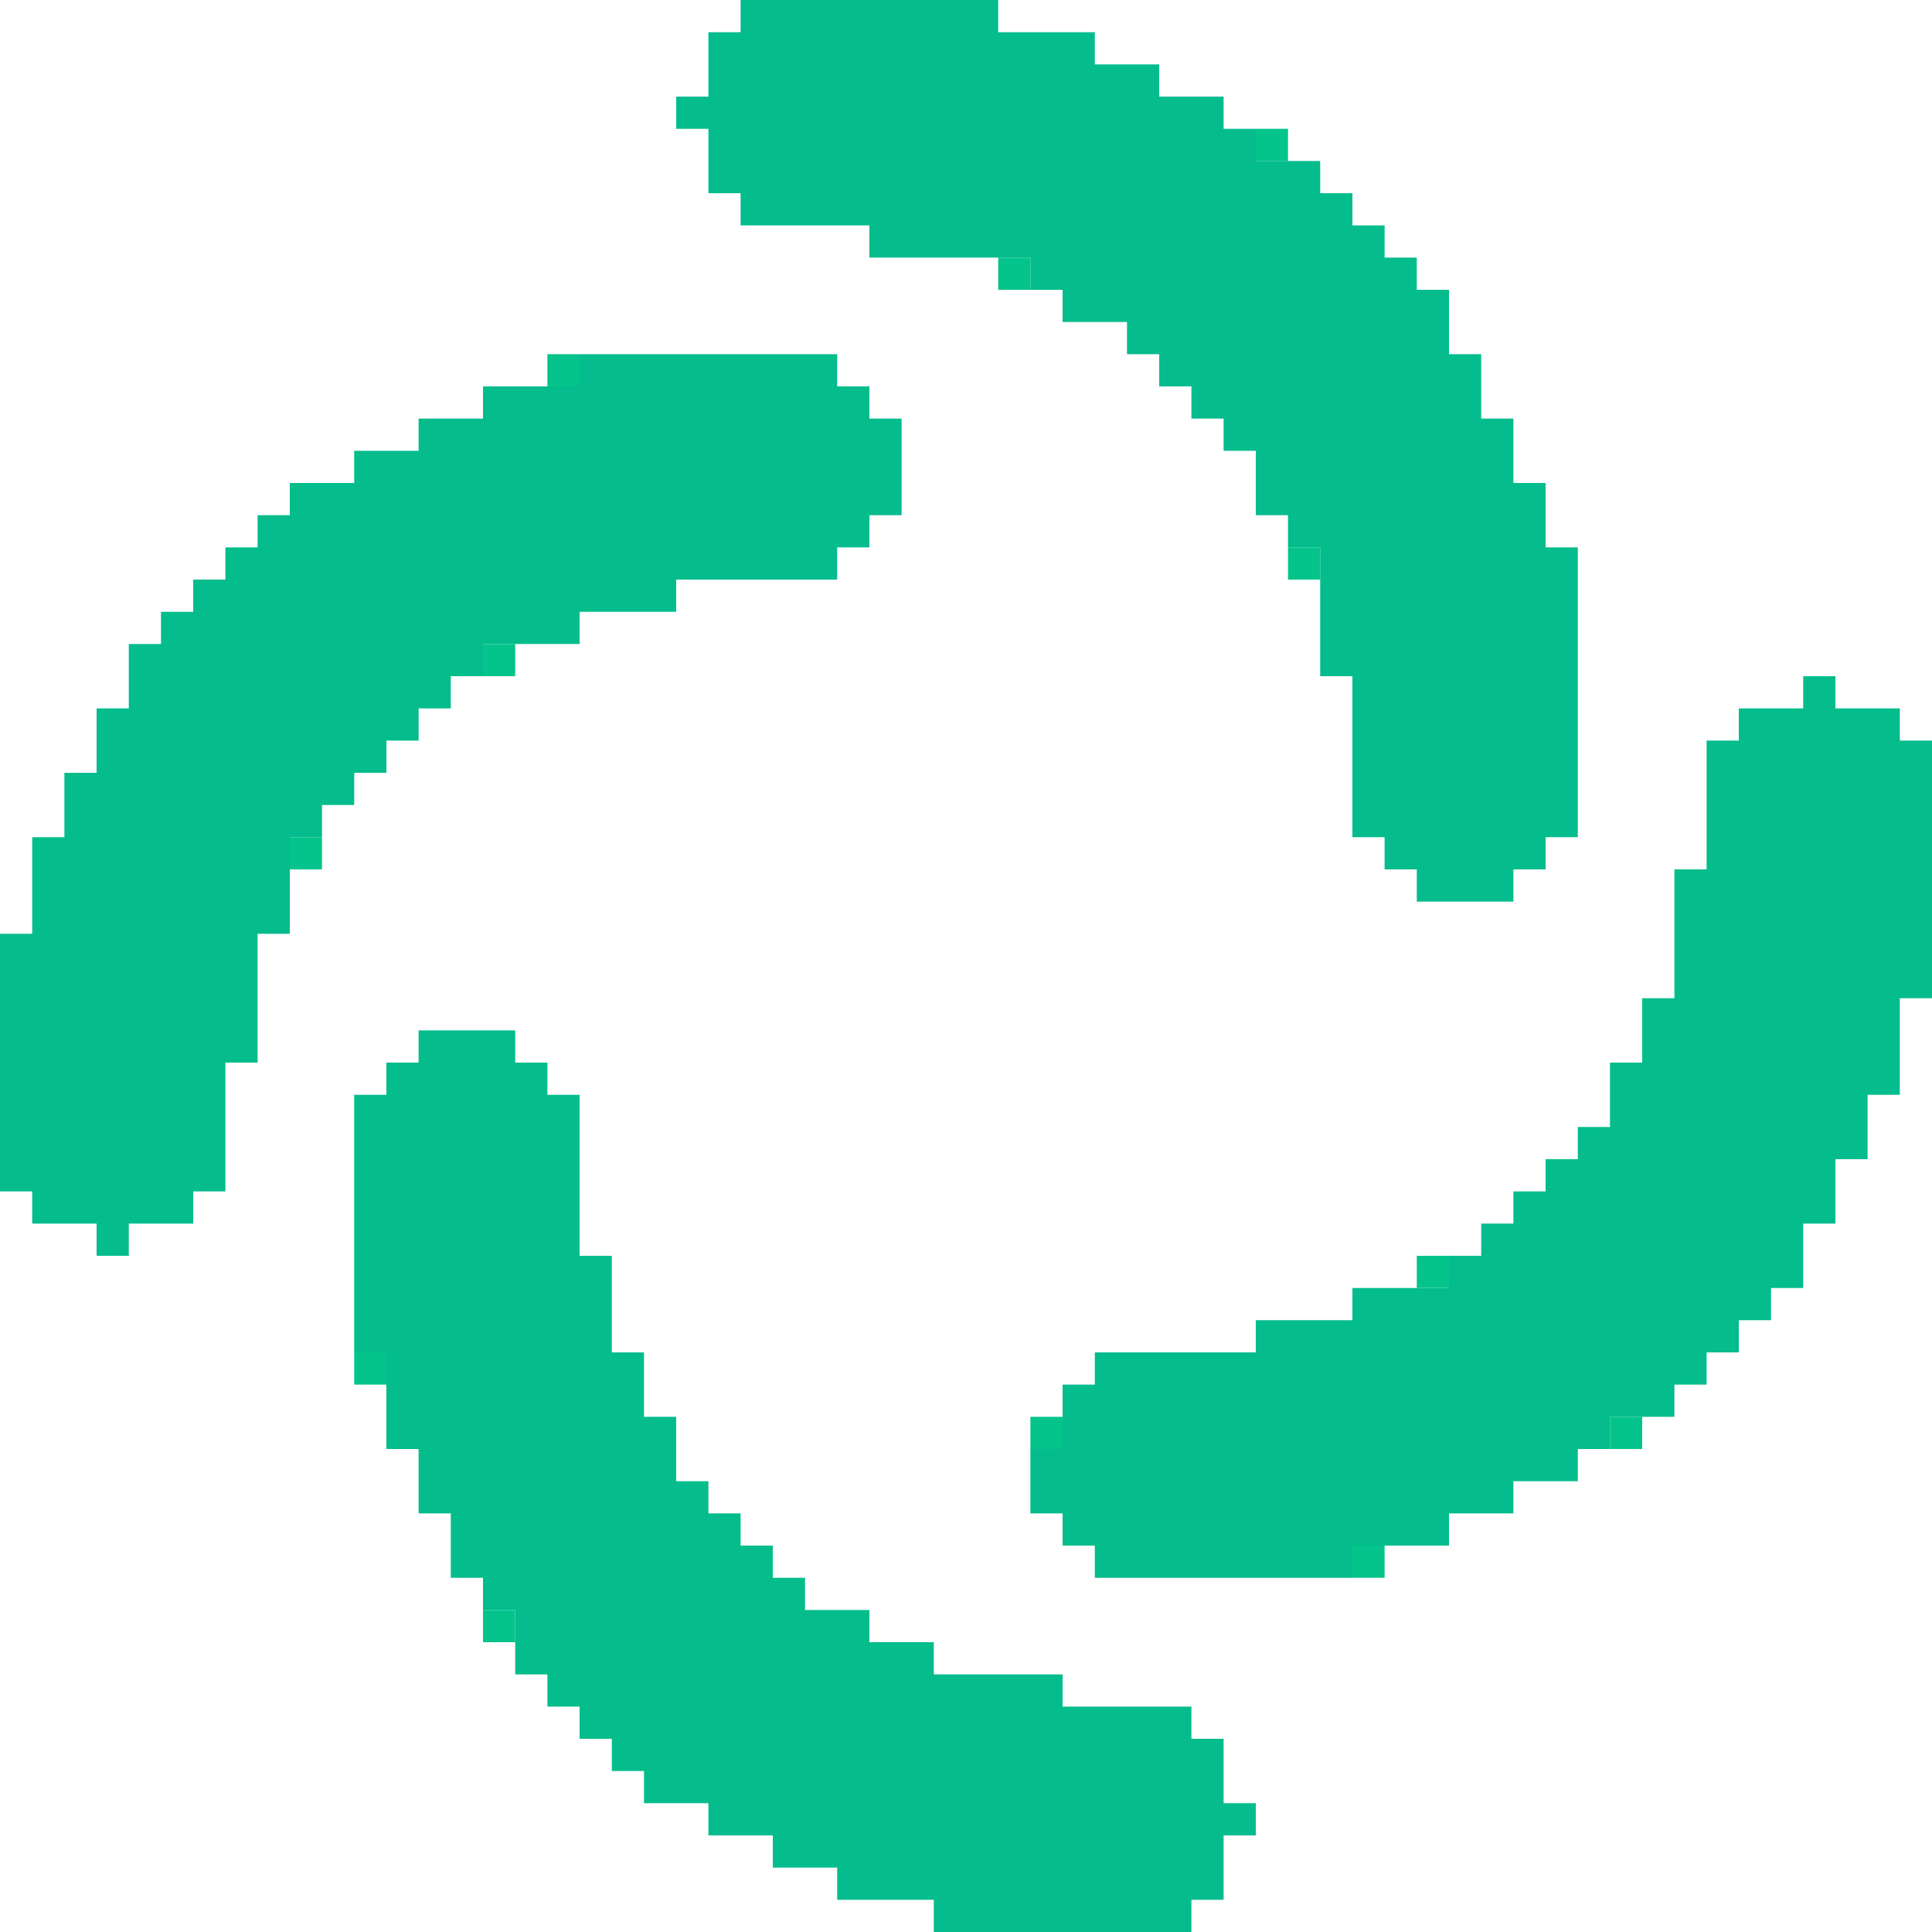 <svg xmlns="http://www.w3.org/2000/svg" width="240" height="240" viewBox="0 0 240 240" version="1.1"><path d="M 156 18 L 156 20 158 20 L 160 20 160 18 L 160 16 158 16 L 156 16 156 18 M 124 34 L 124 36 126 36 L 128 36 128 34 L 128 32 126 32 L 124 32 124 34 M 68 46 L 68 48 70 48 L 72 48 72 46 L 72 44 70 44 L 68 44 68 46 M 160 70 L 160 72 162 72 L 164 72 164 70 L 164 68 162 68 L 160 68 160 70 M 60 82 L 60 84 62 84 L 64 84 64 82 L 64 80 62 80 L 60 80 60 82 M 36 106 L 36 108 38 108 L 40 108 40 106 L 40 104 38 104 L 36 104 36 106 M 176 158 L 176 160 178 160 L 180 160 180 158 L 180 156 178 156 L 176 156 176 158 M 44 170 L 44 172 46 172 L 48 172 48 170 L 48 168 46 168 L 44 168 44 170 M 128 178 L 128 180 130 180 L 132 180 132 178 L 132 176 130 176 L 128 176 128 178 M 200 178 L 200 180 202 180 L 204 180 204 178 L 204 176 202 176 L 200 176 200 178 M 168 194 L 168 196 170 196 L 172 196 172 194 L 172 192 170 192 L 168 192 168 194 M 60 202 L 60 204 62 204 L 64 204 64 202 L 64 200 62 200 L 60 200 60 202" stroke="none" fill="#04c48c" fill-rule="evenodd"/><path d="M 92 2 L 92 4 90 4 L 88 4 88 8 L 88 12 86 12 L 84 12 84 14 L 84 16 86 16 L 88 16 88 20 L 88 24 90 24 L 92 24 92 26 L 92 28 100 28 L 108 28 108 30 L 108 32 118 32 L 128 32 128 34 L 128 36 130 36 L 132 36 132 38 L 132 40 136 40 L 140 40 140 42 L 140 44 142 44 L 144 44 144 46 L 144 48 146 48 L 148 48 148 50 L 148 52 150 52 L 152 52 152 54 L 152 56 154 56 L 156 56 156 60 L 156 64 158 64 L 160 64 160 66 L 160 68 162 68 L 164 68 164 76 L 164 84 166 84 L 168 84 168 94 L 168 104 170 104 L 172 104 172 106 L 172 108 174 108 L 176 108 176 110 L 176 112 182 112 L 188 112 188 110 L 188 108 190 108 L 192 108 192 106 L 192 104 194 104 L 196 104 196 86 L 196 68 194 68 L 192 68 192 64 L 192 60 190 60 L 188 60 188 56 L 188 52 186 52 L 184 52 184 48 L 184 44 182 44 L 180 44 180 40 L 180 36 178 36 L 176 36 176 34 L 176 32 174 32 L 172 32 172 30 L 172 28 170 28 L 168 28 168 26 L 168 24 166 24 L 164 24 164 22 L 164 20 160 20 L 156 20 156 18 L 156 16 154 16 L 152 16 152 14 L 152 12 148 12 L 144 12 144 10 L 144 8 140 8 L 136 8 136 6 L 136 4 130 4 L 124 4 124 2 L 124 0 108 0 L 92 0 92 2 M 72 46 L 72 48 66 48 L 60 48 60 50 L 60 52 56 52 L 52 52 52 54 L 52 56 48 56 L 44 56 44 58 L 44 60 40 60 L 36 60 36 62 L 36 64 34 64 L 32 64 32 66 L 32 68 30 68 L 28 68 28 70 L 28 72 26 72 L 24 72 24 74 L 24 76 22 76 L 20 76 20 78 L 20 80 18 80 L 16 80 16 84 L 16 88 14 88 L 12 88 12 92 L 12 96 10 96 L 8 96 8 100 L 8 104 6 104 L 4 104 4 110 L 4 116 2 116 L 0 116 0 132 L 0 148 2 148 L 4 148 4 150 L 4 152 8 152 L 12 152 12 154 L 12 156 14 156 L 16 156 16 154 L 16 152 20 152 L 24 152 24 150 L 24 148 26 148 L 28 148 28 140 L 28 132 30 132 L 32 132 32 124 L 32 116 34 116 L 36 116 36 110 L 36 104 38 104 L 40 104 40 102 L 40 100 42 100 L 44 100 44 98 L 44 96 46 96 L 48 96 48 94 L 48 92 50 92 L 52 92 52 90 L 52 88 54 88 L 56 88 56 86 L 56 84 58 84 L 60 84 60 82 L 60 80 66 80 L 72 80 72 78 L 72 76 78 76 L 84 76 84 74 L 84 72 94 72 L 104 72 104 70 L 104 68 106 68 L 108 68 108 66 L 108 64 110 64 L 112 64 112 58 L 112 52 110 52 L 108 52 108 50 L 108 48 106 48 L 104 48 104 46 L 104 44 88 44 L 72 44 72 46 M 224 86 L 224 88 220 88 L 216 88 216 90 L 216 92 214 92 L 212 92 212 100 L 212 108 210 108 L 208 108 208 116 L 208 124 206 124 L 204 124 204 128 L 204 132 202 132 L 200 132 200 136 L 200 140 198 140 L 196 140 196 142 L 196 144 194 144 L 192 144 192 146 L 192 148 190 148 L 188 148 188 150 L 188 152 186 152 L 184 152 184 154 L 184 156 182 156 L 180 156 180 158 L 180 160 174 160 L 168 160 168 162 L 168 164 162 164 L 156 164 156 166 L 156 168 146 168 L 136 168 136 170 L 136 172 134 172 L 132 172 132 176 L 132 180 130 180 L 128 180 128 184 L 128 188 130 188 L 132 188 132 190 L 132 192 134 192 L 136 192 136 194 L 136 196 152 196 L 168 196 168 194 L 168 192 174 192 L 180 192 180 190 L 180 188 184 188 L 188 188 188 186 L 188 184 192 184 L 196 184 196 182 L 196 180 198 180 L 200 180 200 178 L 200 176 204 176 L 208 176 208 174 L 208 172 210 172 L 212 172 212 170 L 212 168 214 168 L 216 168 216 166 L 216 164 218 164 L 220 164 220 162 L 220 160 222 160 L 224 160 224 156 L 224 152 226 152 L 228 152 228 148 L 228 144 230 144 L 232 144 232 140 L 232 136 234 136 L 236 136 236 130 L 236 124 238 124 L 240 124 240 108 L 240 92 238 92 L 236 92 236 90 L 236 88 232 88 L 228 88 228 86 L 228 84 226 84 L 224 84 224 86 M 52 130 L 52 132 50 132 L 48 132 48 134 L 48 136 46 136 L 44 136 44 152 L 44 168 46 168 L 48 168 48 174 L 48 180 50 180 L 52 180 52 184 L 52 188 54 188 L 56 188 56 192 L 56 196 58 196 L 60 196 60 198 L 60 200 62 200 L 64 200 64 204 L 64 208 66 208 L 68 208 68 210 L 68 212 70 212 L 72 212 72 214 L 72 216 74 216 L 76 216 76 218 L 76 220 78 220 L 80 220 80 222 L 80 224 84 224 L 88 224 88 226 L 88 228 92 228 L 96 228 96 230 L 96 232 100 232 L 104 232 104 234 L 104 236 110 236 L 116 236 116 238 L 116 240 132 240 L 148 240 148 238 L 148 236 150 236 L 152 236 152 232 L 152 228 154 228 L 156 228 156 226 L 156 224 154 224 L 152 224 152 220 L 152 216 150 216 L 148 216 148 214 L 148 212 140 212 L 132 212 132 210 L 132 208 124 208 L 116 208 116 206 L 116 204 112 204 L 108 204 108 202 L 108 200 104 200 L 100 200 100 198 L 100 196 98 196 L 96 196 96 194 L 96 192 94 192 L 92 192 92 190 L 92 188 90 188 L 88 188 88 186 L 88 184 86 184 L 84 184 84 180 L 84 176 82 176 L 80 176 80 172 L 80 168 78 168 L 76 168 76 162 L 76 156 74 156 L 72 156 72 146 L 72 136 70 136 L 68 136 68 134 L 68 132 66 132 L 64 132 64 130 L 64 128 58 128 L 52 128 52 130" stroke="none" fill="#04bc8c" fill-rule="evenodd"/></svg>